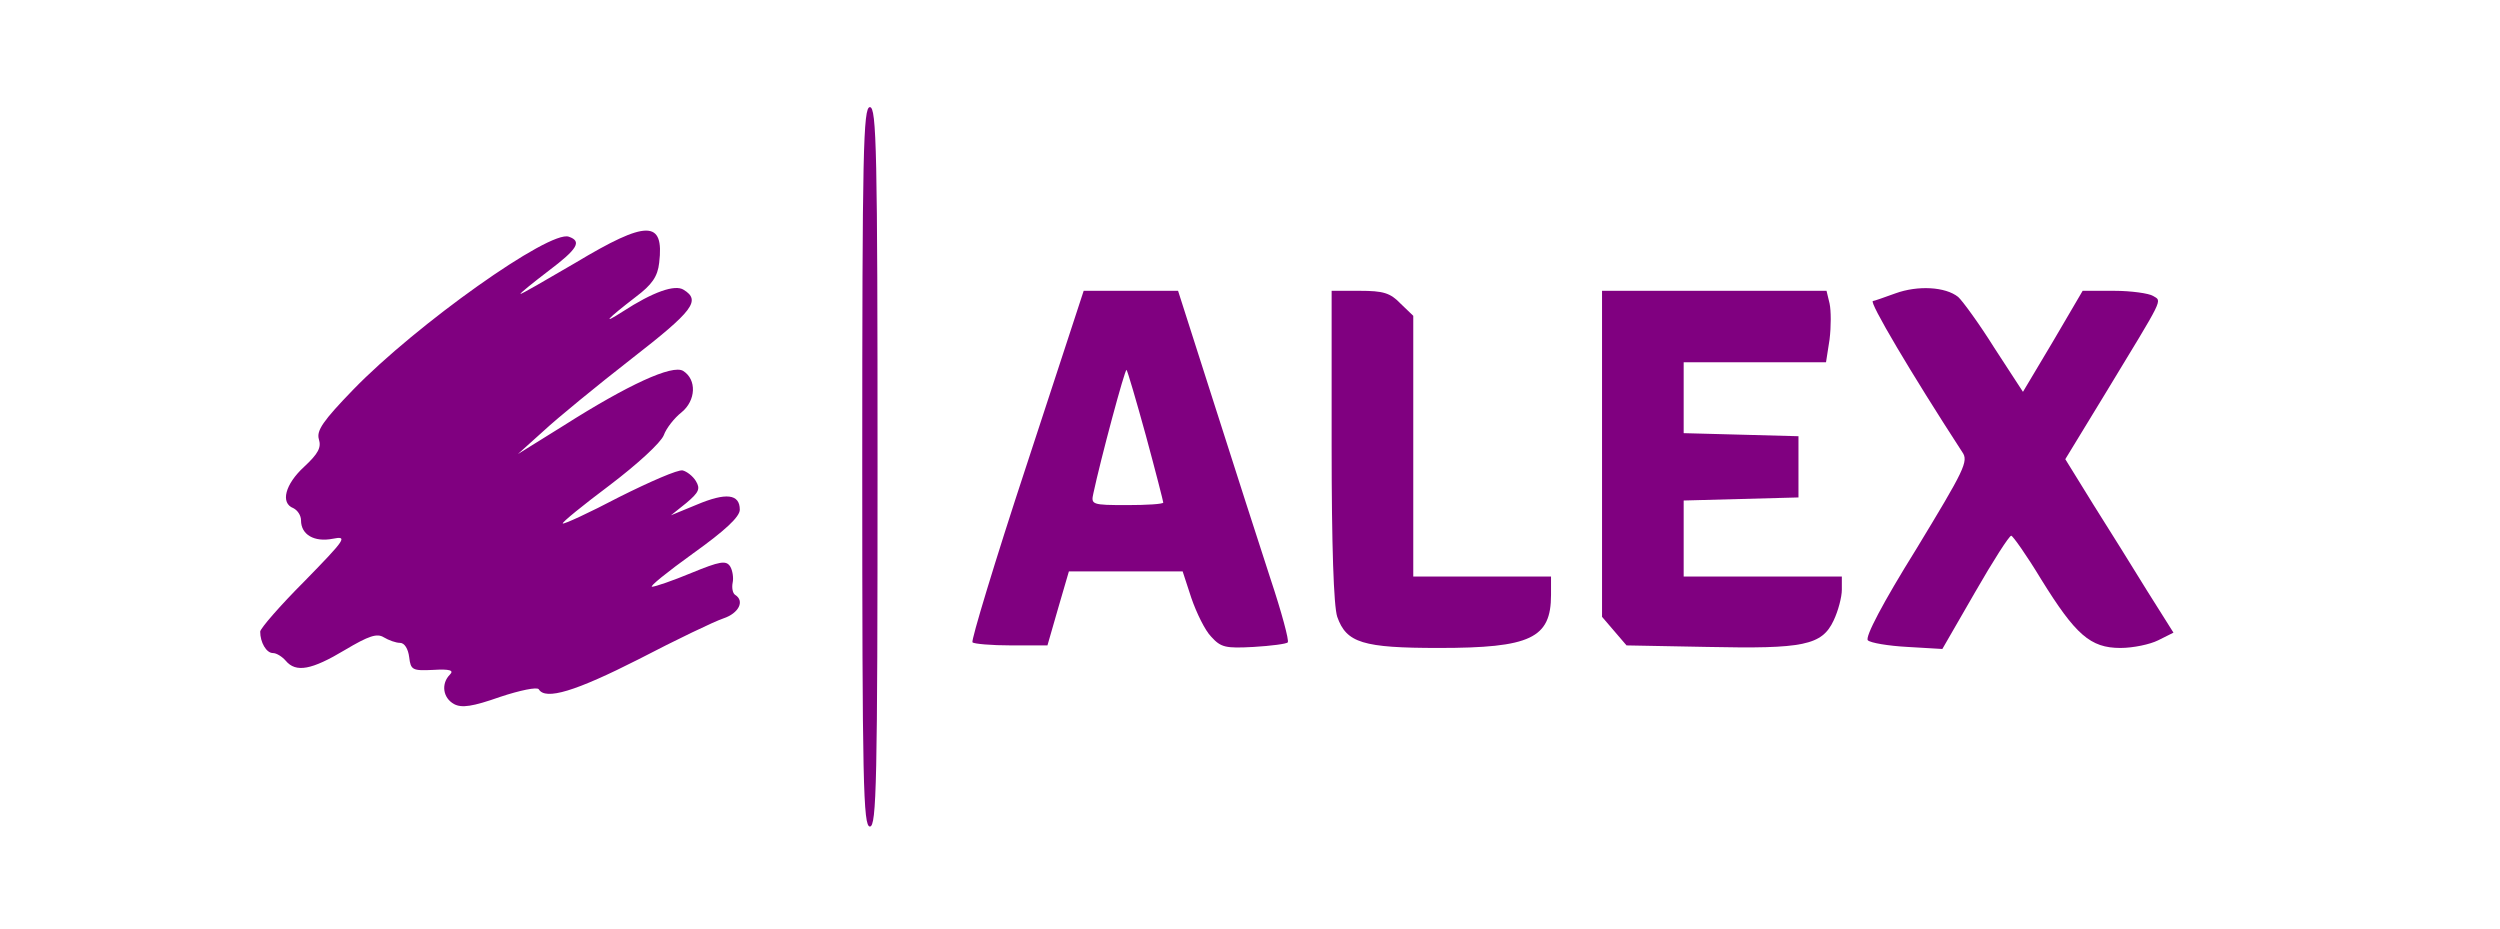<?xml version="1.0" standalone="no"?>
<!DOCTYPE svg PUBLIC "-//W3C//DTD SVG 20010904//EN"
 "http://www.w3.org/TR/2001/REC-SVG-20010904/DTD/svg10.dtd">
<svg version="1.0" xmlns="http://www.w3.org/2000/svg"
 width="490pt" height="182pt" viewBox="0 0 490 182"
 preserveAspectRatio="xMidYMid meet">

<g transform="translate(0,182) scale(0.1,-0.1)"
fill="#800080" stroke="none">
<path d="M1690 905 c0 -620 2 -705 15 -705 13 0 15 85 15 705 0 620 -2 705
-15 705 -13 0 -15 -85 -15 -705z"/>
<path d="M1128 1305 c-60 -35 -108 -63 -108 -61 0 2 25 22 55 45 57 43 66 58
40 67 -37 14 -299 -172 -423 -300 -59 -61 -72 -80 -67 -97 5 -16 -1 -28 -29
-54 -37 -34 -47 -71 -21 -81 8 -4 15 -14 15 -24 0 -28 26 -43 62 -36 30 6 26
0 -55 -83 -48 -48 -87 -93 -87 -99 0 -21 12 -42 25 -42 7 0 18 -7 25 -15 20
-24 51 -18 116 21 47 28 63 33 76 25 10 -6 24 -11 32 -11 9 0 16 -12 18 -28 3
-25 6 -27 47 -25 33 2 41 -1 33 -9 -18 -18 -14 -46 8 -58 15 -8 36 -5 90 14
39 13 73 20 76 15 13 -22 72 -4 196 59 73 38 148 74 166 80 30 10 42 34 23 46
-5 3 -7 14 -5 24 2 9 0 24 -5 32 -8 12 -20 10 -76 -13 -36 -15 -71 -27 -77
-27 -6 0 30 29 80 65 63 45 92 72 92 86 0 31 -27 34 -84 10 l-51 -21 30 24
c25 21 28 28 19 43 -6 10 -18 19 -26 21 -9 2 -64 -22 -124 -52 -59 -31 -109
-54 -111 -52 -2 2 40 36 92 75 54 41 100 83 106 98 5 14 21 34 35 45 28 23 30
64 3 81 -21 13 -108 -27 -234 -107 l-90 -56 50 45 c28 26 105 89 173 142 121
94 136 114 102 135 -17 11 -60 -4 -120 -43 -42 -27 -31 -15 26 29 32 24 43 40
46 67 10 84 -24 84 -164 0z"/>
<path d="M3715 1245 c-22 -8 -42 -15 -44 -15 -9 0 75 -142 175 -296 13 -18 4
-35 -90 -190 -66 -106 -101 -173 -95 -179 5 -5 40 -11 78 -13 l68 -4 64 111
c35 61 67 111 71 111 3 0 30 -38 59 -86 67 -108 96 -134 155 -134 25 0 58 7
74 15 l30 15 -51 81 c-27 44 -75 121 -106 170 l-55 89 78 128 c117 193 112
181 94 192 -8 5 -43 10 -76 10 l-62 0 -58 -99 -59 -99 -56 86 c-30 48 -63 93
-71 100 -25 20 -79 23 -123 7z"/>
<path d="M2012 908 c-62 -188 -109 -344 -106 -347 3 -3 37 -6 76 -6 l71 0 21
73 21 72 112 0 111 0 17 -52 c10 -29 27 -64 39 -76 19 -21 28 -23 83 -20 34 2
65 6 67 9 3 3 -12 59 -34 125 -21 65 -71 219 -110 342 l-71 222 -93 0 -92 0
-112 -342z m234 58 c19 -70 34 -129 34 -131 0 -3 -32 -5 -71 -5 -69 0 -71 1
-66 23 14 66 62 245 65 242 2 -2 19 -60 38 -129z"/>
<path d="M2610 946 c0 -196 4 -314 11 -335 18 -51 50 -61 199 -61 180 0 220
19 220 104 l0 36 -135 0 -135 0 0 255 0 256 -25 24 c-20 21 -34 25 -80 25
l-55 0 0 -304z"/>
<path d="M3140 931 l0 -320 24 -28 24 -28 159 -3 c188 -4 224 3 247 52 9 19
16 46 16 60 l0 26 -155 0 -155 0 0 75 0 74 113 3 112 3 0 60 0 60 -112 3 -113
3 0 69 0 70 139 0 140 0 7 45 c3 25 3 56 0 70 l-6 25 -220 0 -220 0 0 -319z"/>
</g>
</svg>
